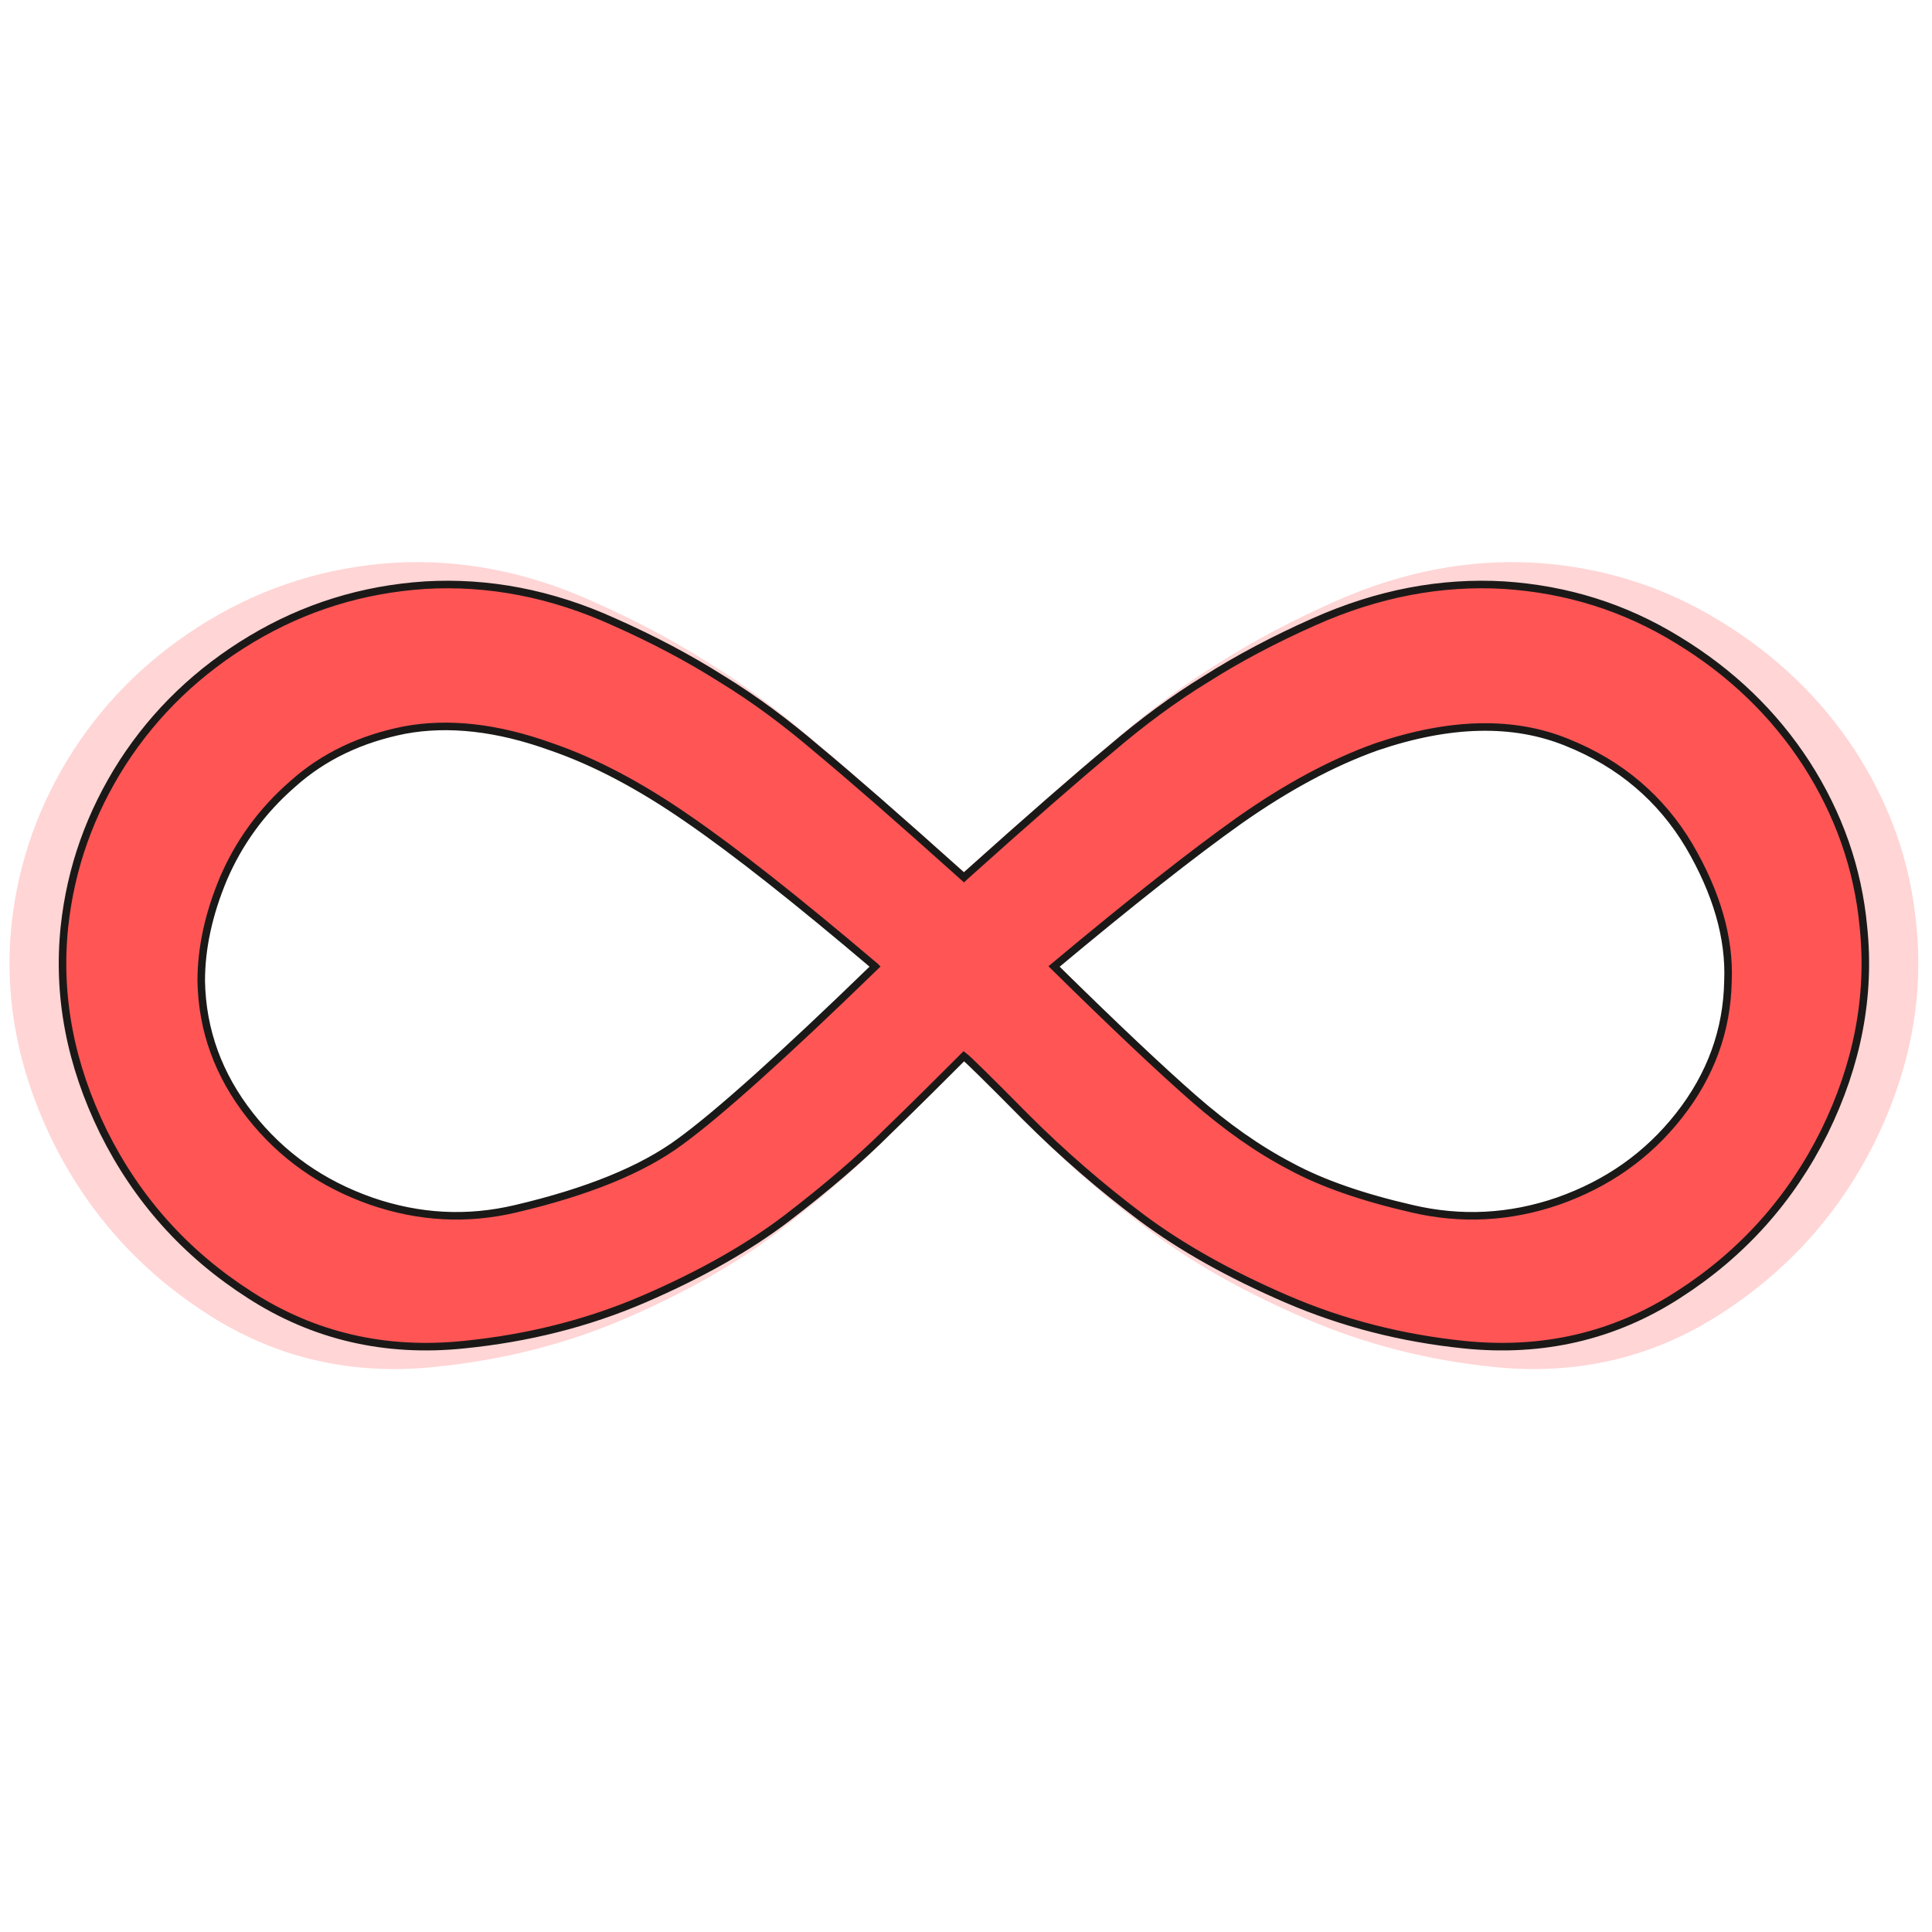 <svg xmlns="http://www.w3.org/2000/svg" viewBox="0 0 7256.693 7256.693"><path d="M3620.532 3275.538c262.973-235.954 457.495-405.25 583.567-509.725 124.28-106.267 250.367-199.93 380.039-279.178 127.879-81.04 270.171-156.69 428.669-226.933 253.966-113.481 506.126-160.304 754.686-145.891 250.351 16.205 480.899 88.255 691.626 217.926 210.743 127.88 381.846 291.784 511.533 491.713 129.671 201.721 205.32 417.87 226.933 648.403 28.826 275.578-23.42 547.557-154.899 815.921-133.286 268.365-326 484.499-581.76 648.403-253.966 163.905-538.535 230.548-851.946 198.122-244.945-25.211-480.9-84.64-706.04-181.901-225.14-97.261-417.856-205.336-574.561-322.402-158.497-118.888-313.396-252.16-462.887-401.666-149.491-151.283-230.547-230.532-244.96-241.345-84.656 84.655-183.709 183.708-298.983 295.383-113.481 113.481-248.56 228.74-403.457 347.628-153.091 117.066-344.014 225.14-569.155 322.402-225.14 97.26-464.694 156.69-716.853 181.901-313.396 32.426-597.98-34.217-851.932-198.122-255.774-163.904-448.489-380.038-581.775-648.403C66.9 4019.41 14.668 3747.431 43.48 3471.853c25.212-234.147 102.668-452.073 232.355-653.81 129.671-199.914 300.79-363.818 511.517-489.905 210.728-126.072 441.275-198.122 691.627-214.327 248.56-14.413 498.927 32.41 749.279 145.891 158.497 70.243 300.79 145.892 428.67 226.933 129.686 79.249 255.758 172.91 380.038 279.178 126.087 104.475 320.61 273.771 583.567 509.725zm-353.02 354.827c-309.796-262.972-558.356-459.302-747.472-588.974-187.323-129.686-367.432-225.14-540.343-284.584-214.327-77.442-408.85-99.054-583.567-66.643-172.91 34.233-322.402 104.475-444.874 214.342-124.28 108.06-214.343 234.147-275.579 376.439-59.429 142.277-88.255 277.37-88.255 407.057 3.6 196.315 68.45 374.632 194.522 534.937 126.088 160.29 286.377 271.964 480.9 340.414 192.73 66.643 383.653 75.65 574.56 30.618 284.585-66.643 502.527-154.898 653.826-266.572 151.283-109.867 410.656-342.222 776.282-697.034zm711.447 0c239.553 235.94 425.07 410.657 554.756 524.123 129.671 113.467 257.55 203.529 385.43 270.172 126.087 68.45 288.184 124.28 484.514 169.311 192.715 45.031 387.238 36.025 579.968-30.618 194.522-68.45 354.812-180.125 480.9-340.414 126.071-160.305 190.922-338.622 194.522-534.937 7.198-171.118-45.032-351.228-154.899-538.551-111.674-187.308-273.77-326.001-486.306-410.657-212.534-86.447-464.694-81.04-756.477 18.013-176.51 63.043-356.62 160.305-543.943 291.783-185.516 131.479-432.269 326.001-738.465 581.775z" fill="#ffd5d5" fill-rule="evenodd"/><path d="M3620.532 3295.04c248.372-222.854 432.094-382.75 551.166-481.425 117.38-100.367 236.467-188.829 358.938-263.677 120.78-76.542 255.172-147.99 404.87-214.333 239.865-107.181 478.024-151.405 712.783-137.792 236.452 15.305 454.199 83.355 653.226 205.827 199.042 120.779 360.645 275.583 483.132 464.412 122.471 190.52 193.92 394.67 214.333 612.402 27.225 260.278-22.12 517.156-146.298 770.62-125.886 253.464-307.901 457.598-549.46 612.402-239.865 154.804-508.635 217.747-804.645 187.122-231.345-23.811-454.198-79.94-666.839-171.802-212.64-91.86-394.655-193.935-542.66-304.501-149.697-112.288-295.995-238.159-437.186-379.365-141.191-142.883-217.747-217.732-231.36-227.945-79.955 79.955-173.509 173.509-282.382 278.983-107.181 107.18-234.76 216.04-381.057 328.327-144.591 110.566-324.914 212.64-537.554 304.501-212.64 91.861-438.893 147.99-677.052 171.802-295.995 30.625-564.78-32.318-804.63-187.122-241.574-154.803-423.589-358.938-549.475-612.402-124.178-253.464-173.508-510.342-146.297-770.62 23.811-221.147 96.967-426.973 219.453-617.509 122.472-188.814 284.09-343.618 483.117-462.705 199.028-119.072 416.775-187.122 653.227-202.427 234.759-13.613 471.225 30.61 707.677 137.792 149.697 66.342 284.09 137.791 404.869 214.332 122.486 74.85 241.558 163.31 358.938 263.678 119.086 98.675 302.808 258.57 551.166 481.424zm-333.42 335.126c-292.595-248.372-527.354-433.801-705.97-556.273-176.923-122.486-347.032-212.64-510.342-268.784-202.427-73.142-386.15-93.554-551.167-62.943-163.31 32.332-304.501 98.675-420.174 202.441-117.38 102.06-202.441 221.147-260.278 355.539-56.129 134.377-83.354 261.97-83.354 384.457 3.4 185.414 64.65 353.831 183.722 505.235 119.086 151.39 270.476 256.864 454.198 321.514 182.03 62.943 362.353 71.45 542.66 28.918 268.785-62.943 474.626-146.298 617.524-251.771 142.884-103.767 387.856-323.221 733.182-658.333zm671.946 0c226.253 222.839 401.47 387.856 523.955 495.022 122.472 107.167 243.251 192.229 364.03 255.172 119.087 64.65 272.184 117.38 457.613 159.91 182.015 42.531 365.738 34.025 547.767-28.918 183.722-64.65 335.112-170.124 454.199-321.514 119.072-151.404 180.322-319.82 183.722-505.235 6.8-161.618-42.53-331.727-146.298-508.65-105.474-176.909-258.57-307.901-459.305-387.857-200.735-81.647-438.893-76.54-714.477 17.013-166.71 59.543-336.819 151.404-513.742 275.583-175.216 124.179-408.268 307.9-697.464 549.474z" fill="#f55" fill-rule="evenodd" stroke="#1b1918" stroke-width="28.346"/></svg>